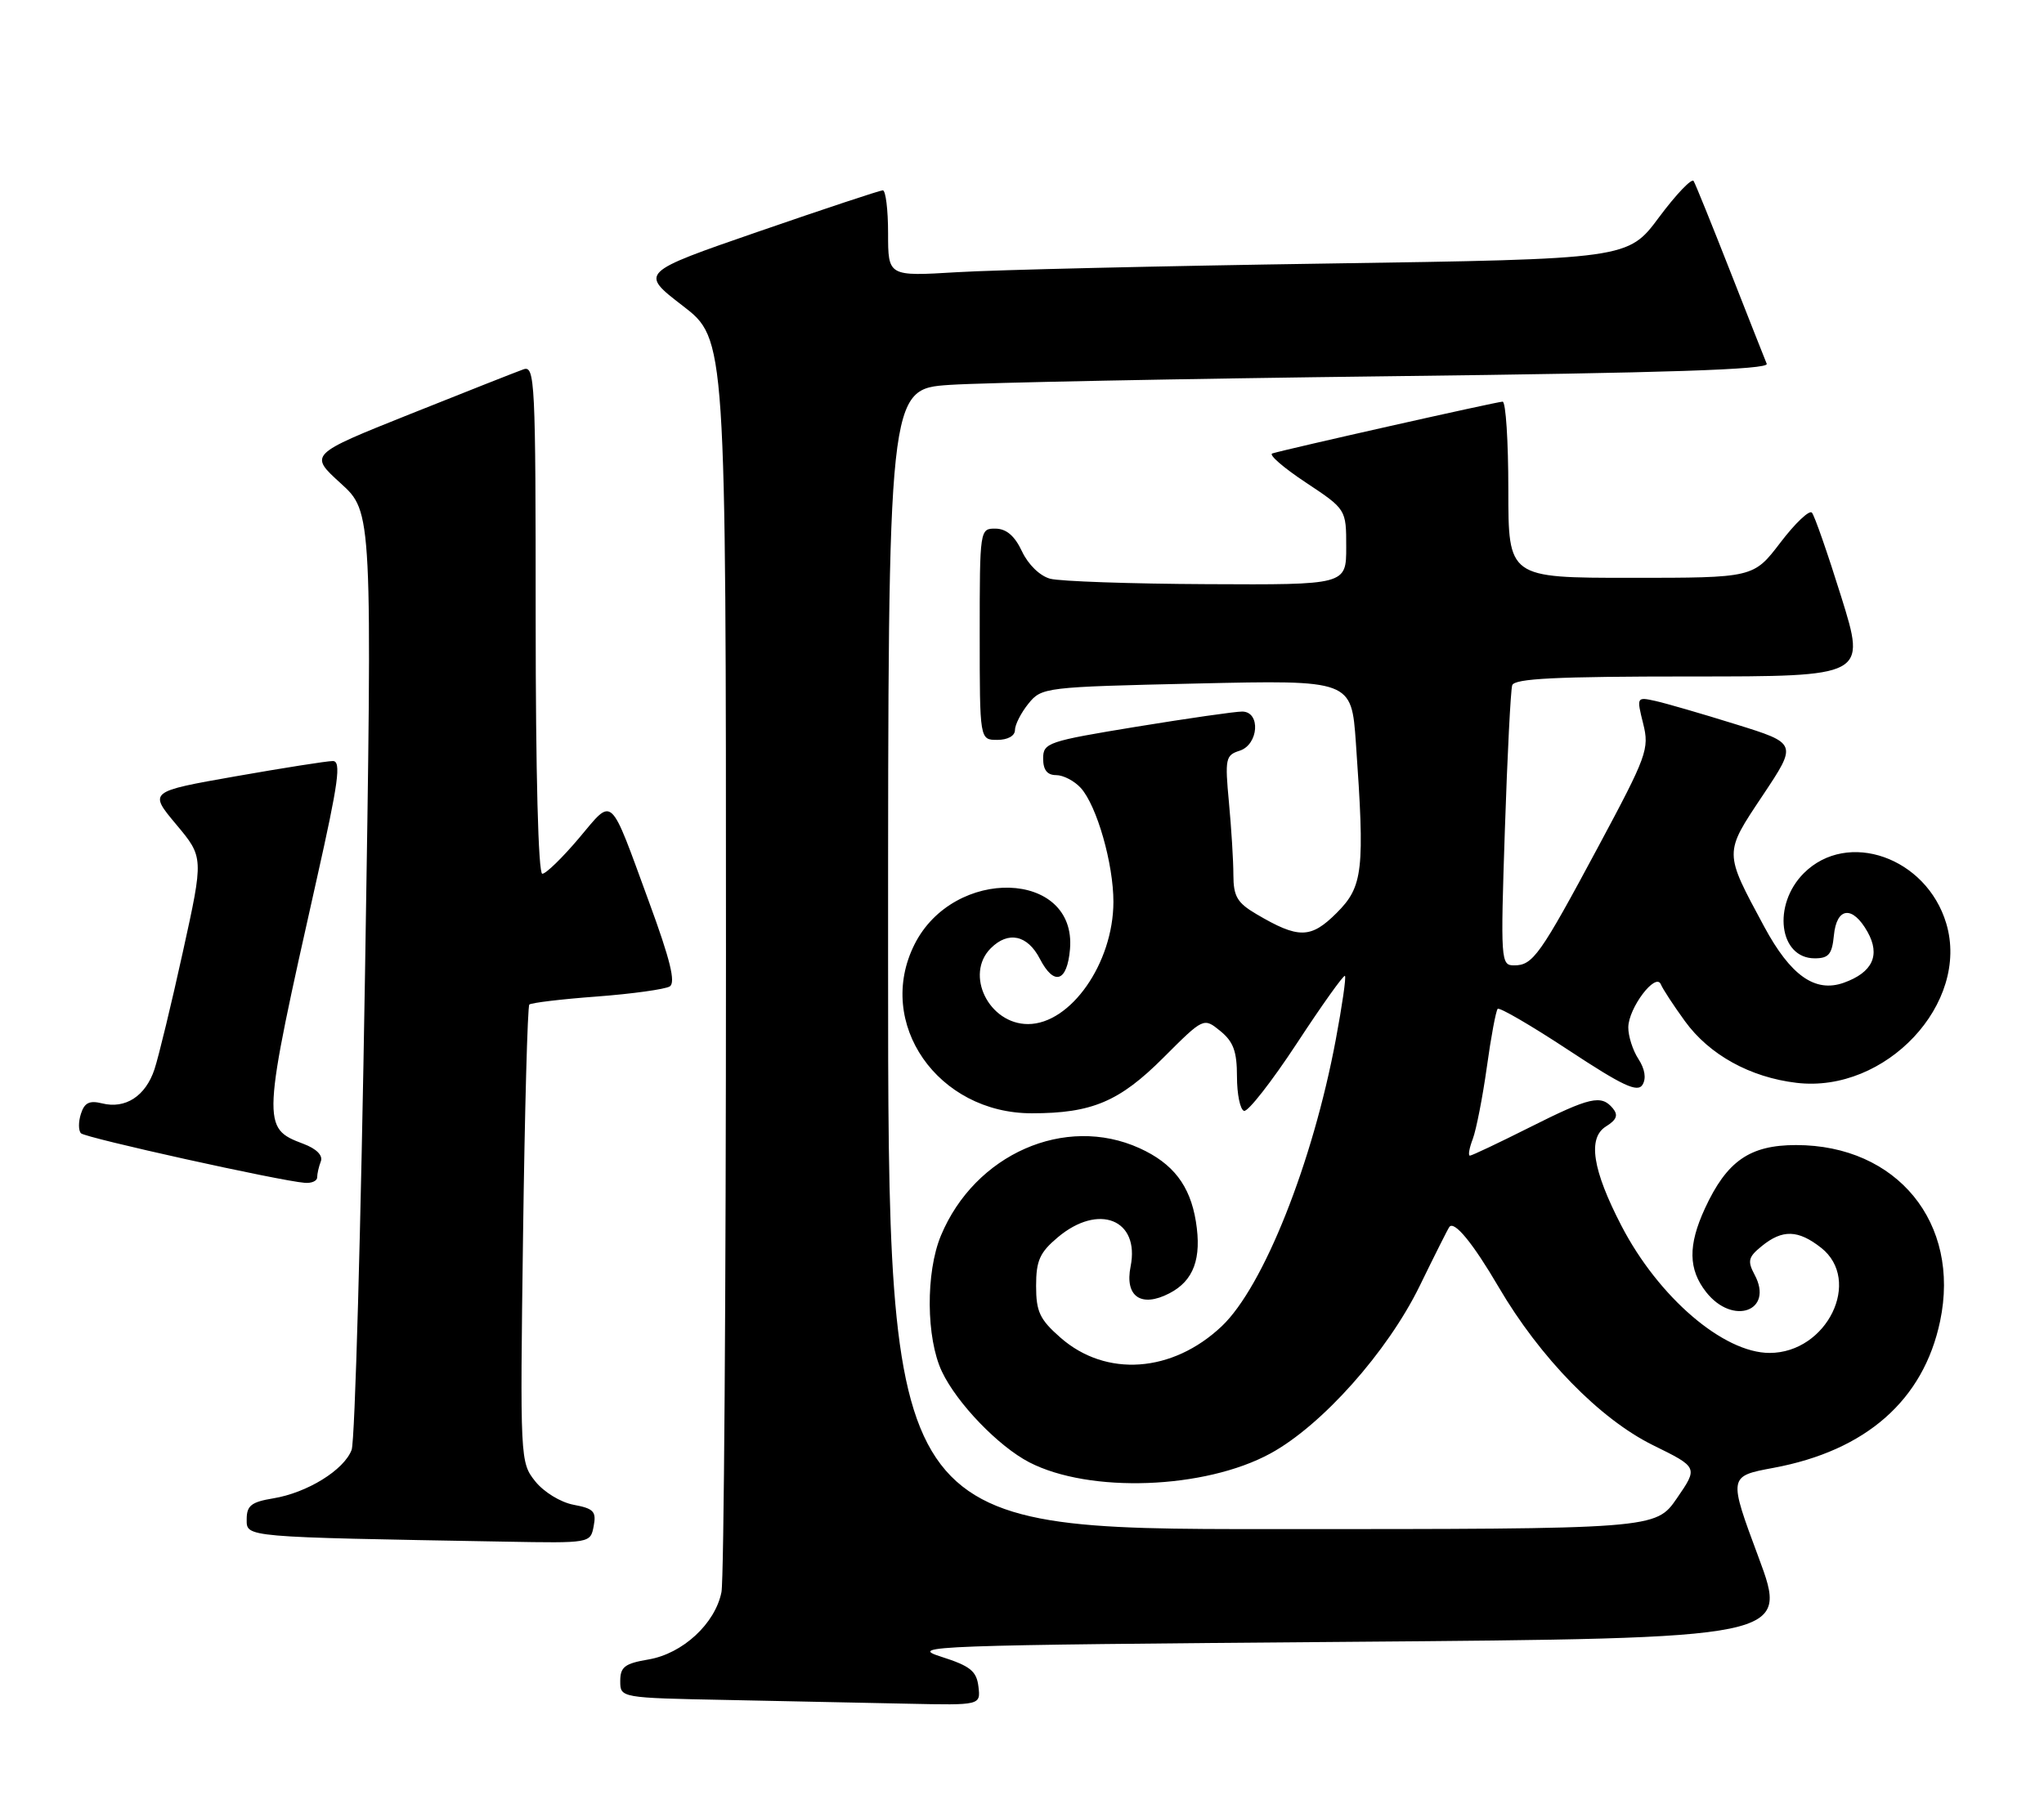 <?xml version="1.0" encoding="UTF-8" standalone="no"?>
<!DOCTYPE svg PUBLIC "-//W3C//DTD SVG 1.1//EN" "http://www.w3.org/Graphics/SVG/1.1/DTD/svg11.dtd" >
<svg xmlns="http://www.w3.org/2000/svg" xmlns:xlink="http://www.w3.org/1999/xlink" version="1.1" viewBox="0 0 290 256">
 <g >
 <path fill="currentColor"
d=" M 138.82 239.35 C 138.55 237.14 137.67 236.43 133.50 235.10 C 128.77 233.59 131.93 233.47 191.14 233.00 C 253.77 232.50 253.77 232.50 249.50 221.00 C 245.22 209.50 245.22 209.50 251.61 208.31 C 264.76 205.87 272.91 198.69 275.26 187.49 C 278.19 173.55 269.15 162.50 254.83 162.50 C 248.25 162.50 245.00 164.76 241.89 171.50 C 239.48 176.73 239.53 180.13 242.07 183.37 C 245.85 188.17 251.71 186.06 248.94 180.90 C 247.90 178.94 248.04 178.39 249.98 176.82 C 252.90 174.45 255.12 174.52 258.37 177.07 C 264.25 181.70 259.21 192.00 251.06 192.00 C 244.50 191.99 235.29 184.08 230.04 173.94 C 225.93 166.01 225.23 161.50 227.85 159.86 C 229.38 158.91 229.62 158.25 228.83 157.29 C 227.18 155.31 225.60 155.68 217.00 160.00 C 212.62 162.20 208.82 164.00 208.55 164.00 C 208.27 164.00 208.46 162.93 208.96 161.62 C 209.45 160.31 210.35 155.73 210.95 151.44 C 211.54 147.15 212.24 143.43 212.49 143.17 C 212.75 142.92 217.28 145.56 222.56 149.04 C 230.24 154.10 232.33 155.08 233.04 153.94 C 233.59 153.04 233.38 151.71 232.46 150.29 C 231.66 149.07 231.01 147.04 231.02 145.79 C 231.05 143.04 234.91 137.93 235.64 139.69 C 235.90 140.34 237.44 142.69 239.05 144.91 C 242.51 149.69 248.31 152.89 254.90 153.67 C 267.54 155.17 279.53 142.39 276.13 131.04 C 273.32 121.67 262.13 117.72 255.92 123.92 C 251.43 128.42 252.40 136.00 257.47 136.00 C 259.45 136.00 259.93 135.43 260.19 132.75 C 260.58 128.71 262.84 128.47 264.96 132.24 C 266.82 135.56 265.68 138.01 261.58 139.47 C 257.52 140.91 254.04 138.45 250.29 131.48 C 244.56 120.83 244.57 121.17 250.10 112.87 C 255.01 105.50 255.01 105.50 246.25 102.78 C 241.44 101.28 236.30 99.79 234.84 99.47 C 232.21 98.89 232.19 98.92 233.13 102.69 C 234.03 106.29 233.67 107.26 226.79 120.10 C 218.47 135.62 217.49 137.00 214.81 137.00 C 212.93 137.00 212.89 136.37 213.51 117.75 C 213.86 107.16 214.33 97.94 214.55 97.25 C 214.85 96.29 220.79 96.00 239.84 96.00 C 264.75 96.00 264.75 96.00 261.25 84.75 C 259.32 78.56 257.44 73.16 257.07 72.75 C 256.71 72.34 254.69 74.25 252.60 77.00 C 248.78 82.00 248.78 82.00 231.39 82.00 C 214.00 82.00 214.00 82.00 214.00 69.50 C 214.00 62.62 213.64 57.00 213.19 57.00 C 212.42 57.00 182.56 63.72 180.51 64.35 C 179.96 64.52 182.10 66.38 185.26 68.47 C 191.00 72.28 191.00 72.28 191.00 77.64 C 191.00 83.00 191.00 83.00 171.25 82.90 C 160.39 82.85 150.38 82.50 149.00 82.13 C 147.54 81.74 145.88 80.12 145.00 78.25 C 143.97 76.05 142.79 75.04 141.25 75.02 C 139.02 75.00 139.00 75.10 139.00 90.00 C 139.00 105.00 139.00 105.00 141.50 105.00 C 142.97 105.00 144.00 104.43 144.00 103.61 C 144.00 102.85 144.86 101.16 145.91 99.86 C 147.79 97.54 148.19 97.49 169.78 97.00 C 191.74 96.50 191.74 96.50 192.37 105.40 C 193.65 123.53 193.40 125.80 189.65 129.55 C 185.97 133.23 184.24 133.25 178.25 129.72 C 175.53 128.12 175.00 127.21 174.99 124.15 C 174.99 122.14 174.70 117.51 174.36 113.86 C 173.78 107.68 173.88 107.17 175.87 106.54 C 178.57 105.68 178.90 101.01 176.25 100.98 C 175.29 100.97 168.54 101.94 161.25 103.13 C 148.63 105.20 148.00 105.41 148.00 107.65 C 148.00 109.27 148.58 110.00 149.85 110.00 C 150.86 110.00 152.43 110.82 153.34 111.82 C 155.62 114.34 157.98 122.60 157.97 128.00 C 157.95 136.68 151.90 145.33 145.85 145.33 C 140.30 145.33 136.84 138.30 140.57 134.57 C 143.05 132.09 145.78 132.68 147.53 136.06 C 149.55 139.97 151.41 139.37 151.81 134.69 C 152.76 123.45 135.33 122.92 129.75 134.02 C 124.14 145.20 133.04 158.01 146.41 157.99 C 154.92 157.99 158.83 156.33 165.06 150.10 C 170.77 144.39 170.77 144.39 173.13 146.31 C 174.99 147.82 175.50 149.20 175.50 152.78 C 175.50 155.28 175.95 157.47 176.50 157.65 C 177.05 157.82 180.42 153.51 184.00 148.06 C 187.57 142.61 190.64 138.31 190.82 138.49 C 191.01 138.67 190.42 142.74 189.52 147.53 C 186.25 165.02 179.25 182.60 173.35 188.20 C 166.35 194.83 156.92 195.50 150.46 189.83 C 147.52 187.25 147.00 186.15 147.00 182.49 C 147.00 178.90 147.52 177.74 150.08 175.59 C 155.88 170.71 161.74 173.06 160.41 179.72 C 159.55 183.99 161.90 185.62 165.91 183.54 C 169.36 181.76 170.52 178.60 169.67 173.34 C 168.84 168.23 166.43 165.10 161.67 162.94 C 151.12 158.15 138.32 163.78 133.50 175.34 C 131.32 180.57 131.39 189.90 133.64 194.65 C 135.77 199.14 141.65 205.25 146.03 207.52 C 154.58 211.94 170.93 211.34 180.24 206.27 C 187.55 202.29 196.86 191.84 201.43 182.48 C 203.57 178.09 205.46 174.32 205.64 174.11 C 206.35 173.21 208.99 176.44 212.62 182.64 C 218.48 192.66 226.98 201.37 234.52 205.09 C 240.93 208.24 240.93 208.24 237.92 212.62 C 234.90 217.00 234.90 217.00 180.45 217.00 C 126.00 217.00 126.00 217.00 126.00 136.11 C 126.00 55.21 126.00 55.21 134.75 54.62 C 139.56 54.30 167.71 53.75 197.31 53.39 C 236.56 52.92 250.99 52.45 250.66 51.63 C 250.40 51.01 248.07 45.10 245.48 38.50 C 242.89 31.90 240.56 26.14 240.29 25.69 C 240.03 25.25 237.82 27.56 235.39 30.82 C 230.98 36.76 230.98 36.76 188.24 37.40 C 164.73 37.75 141.11 38.30 135.75 38.63 C 126.00 39.22 126.00 39.22 126.00 33.11 C 126.00 29.75 125.66 27.01 125.25 27.01 C 124.84 27.02 116.91 29.65 107.62 32.86 C 90.75 38.69 90.75 38.69 96.87 43.40 C 103.00 48.12 103.00 48.12 103.00 135.43 C 103.00 183.46 102.71 224.18 102.36 225.94 C 101.47 230.42 96.85 234.68 92.01 235.50 C 88.64 236.07 88.00 236.56 88.00 238.56 C 88.00 240.95 88.00 240.95 103.25 241.25 C 111.64 241.42 123.14 241.66 128.82 241.78 C 139.13 242.00 139.13 242.00 138.82 239.35 Z  M 84.23 216.58 C 84.63 214.50 84.23 214.08 81.39 213.55 C 79.53 213.20 77.15 211.74 75.93 210.21 C 73.80 207.53 73.78 207.10 74.21 175.26 C 74.45 157.53 74.85 142.82 75.10 142.56 C 75.36 142.31 79.67 141.79 84.69 141.42 C 89.72 141.04 94.36 140.39 95.02 139.99 C 95.89 139.45 95.10 136.21 92.09 128.02 C 86.39 112.46 87.08 113.09 82.13 118.96 C 79.79 121.73 77.46 124.00 76.94 124.00 C 76.37 124.00 76.00 109.77 76.00 87.89 C 76.00 53.93 75.90 51.82 74.25 52.42 C 73.29 52.76 66.05 55.62 58.17 58.77 C 43.84 64.50 43.84 64.50 48.34 68.59 C 52.83 72.67 52.83 72.67 51.79 138.09 C 51.21 174.06 50.36 204.51 49.89 205.75 C 48.82 208.61 43.59 211.85 38.75 212.64 C 35.66 213.15 35.00 213.67 35.00 215.60 C 35.00 218.18 34.36 218.12 71.63 218.78 C 83.74 219.00 83.77 219.00 84.23 216.58 Z  M 45.00 167.08 C 45.00 166.58 45.23 165.55 45.52 164.81 C 45.84 163.97 44.90 163.02 43.03 162.32 C 37.09 160.08 37.11 159.62 44.94 124.75 C 48.04 110.96 48.44 108.00 47.22 108.00 C 46.40 108.00 40.19 108.98 33.42 110.17 C 21.10 112.34 21.10 112.34 25.00 117.00 C 28.90 121.66 28.90 121.66 25.95 135.06 C 24.33 142.44 22.51 149.94 21.92 151.74 C 20.66 155.55 17.79 157.42 14.47 156.58 C 12.69 156.14 11.98 156.49 11.48 158.07 C 11.11 159.22 11.12 160.45 11.49 160.83 C 12.14 161.48 39.71 167.59 43.25 167.86 C 44.21 167.94 45.00 167.59 45.00 167.08 Z "/>
</g>
</svg>